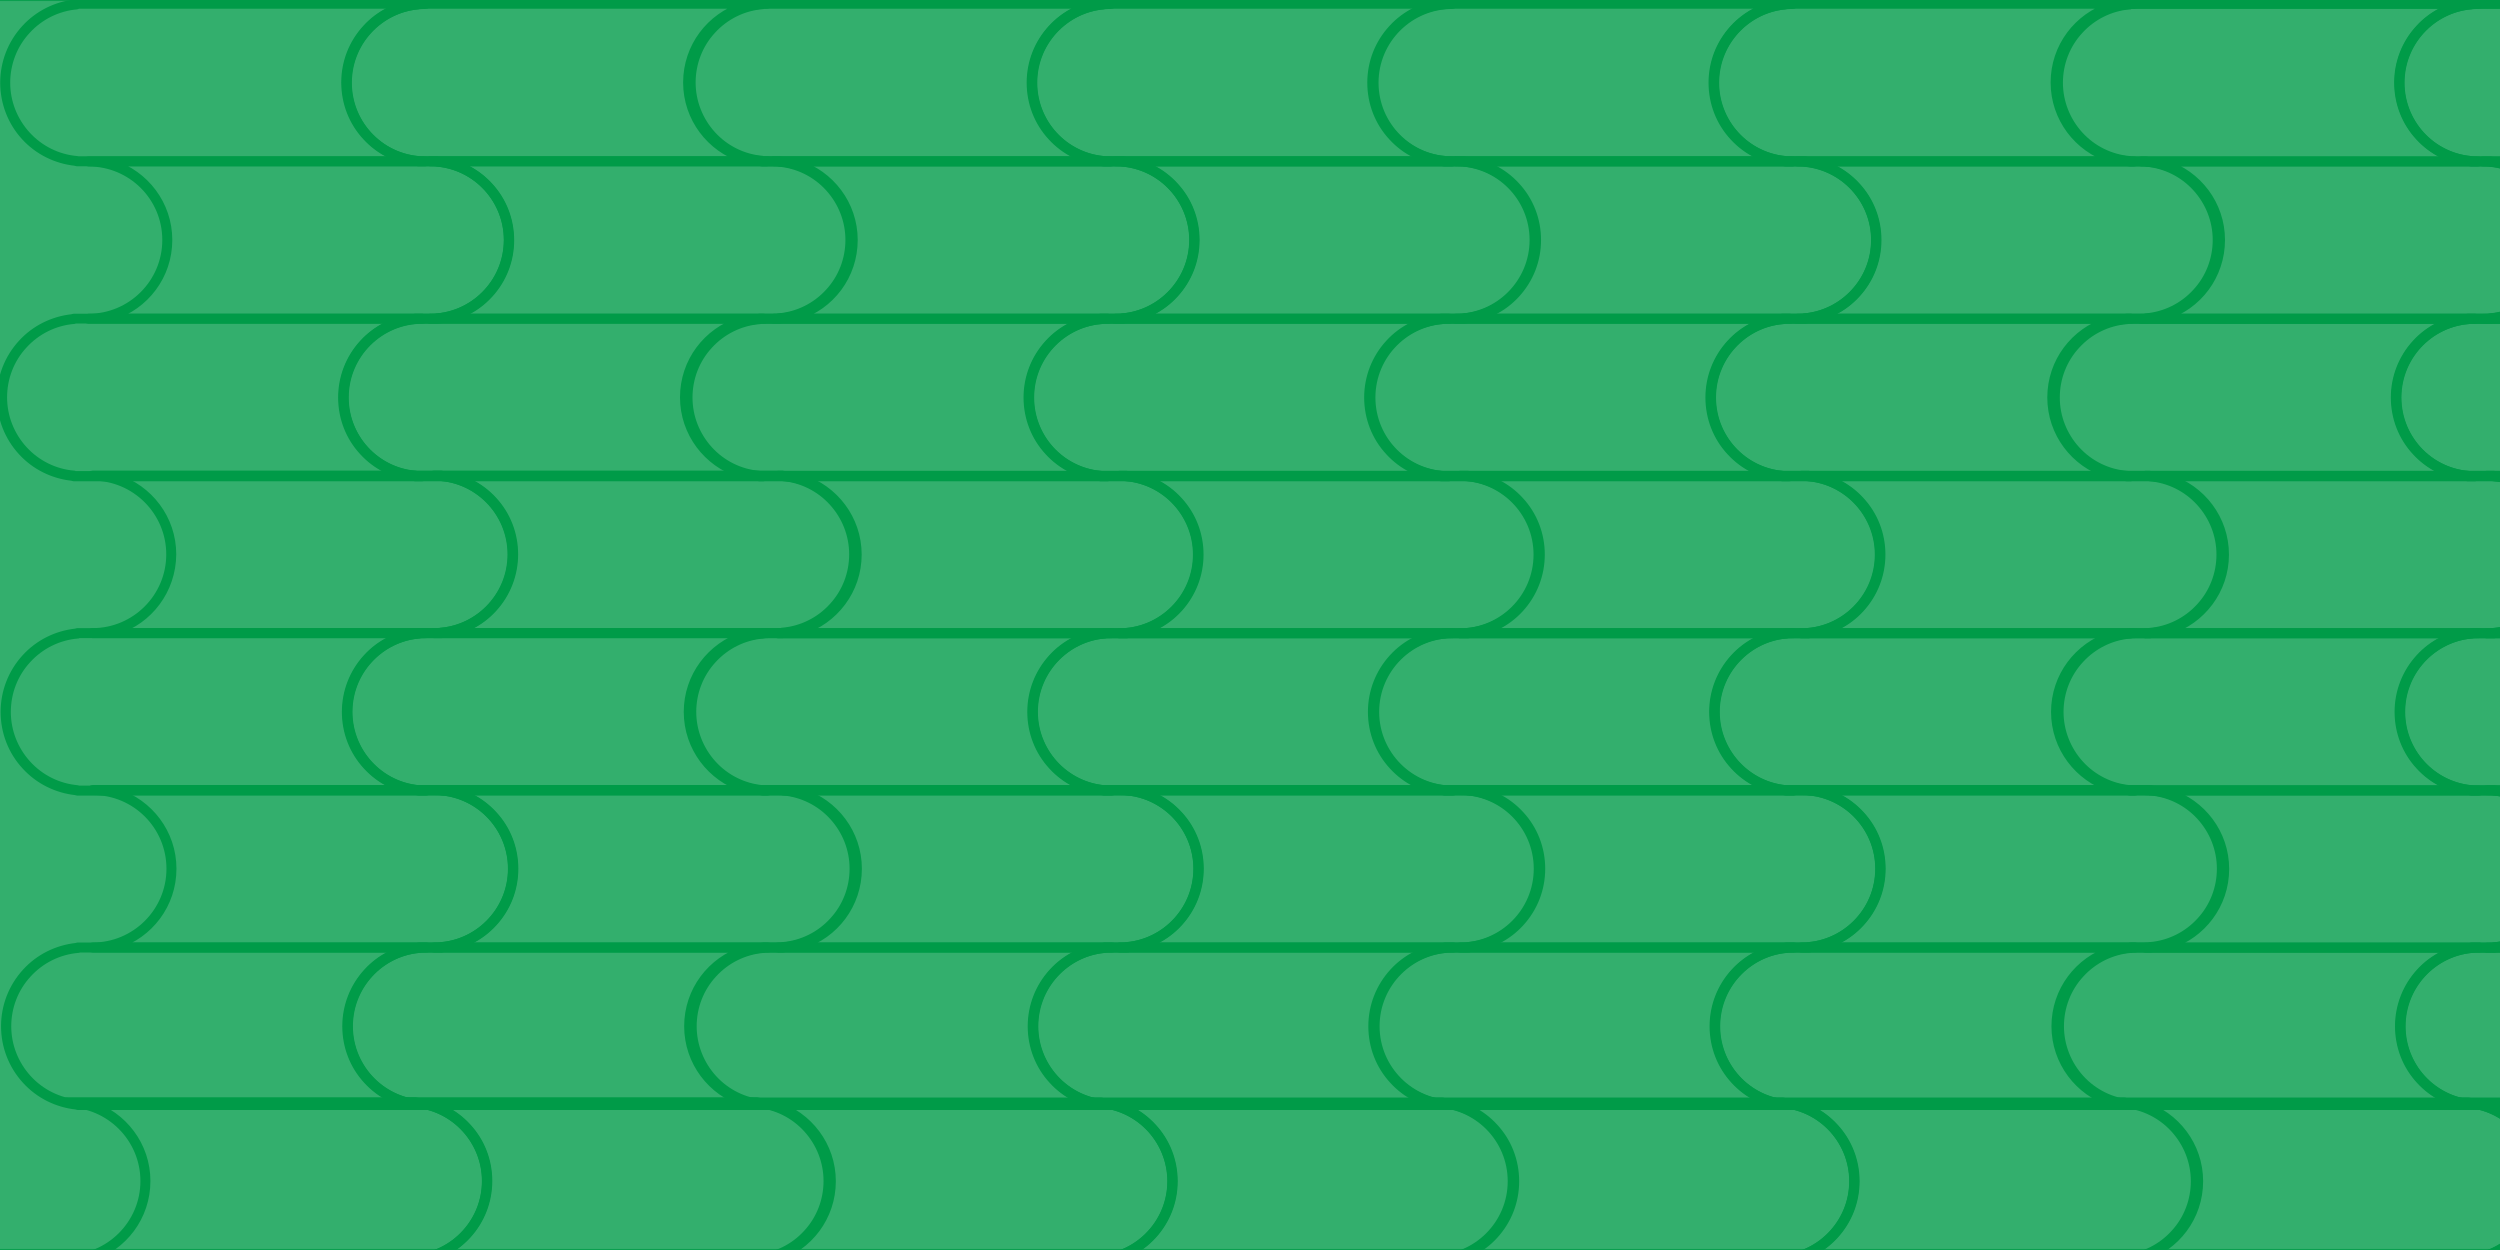 <?xml version="1.0" encoding="utf-8"?>
<!-- Generator: Adobe Illustrator 18.1.1, SVG Export Plug-In . SVG Version: 6.00 Build 0)  -->
<svg version="1.1" id="Layer_2" xmlns="http://www.w3.org/2000/svg" xmlns:xlink="http://www.w3.org/1999/xlink" x="0px" y="0px"
	 viewBox="0 0 1200 600" enable-background="new 0 0 1200 600" xml:space="preserve">
<rect x="-3.6" opacity="0.8" fill="#009B49" stroke="#009B48" stroke-miterlimit="10" width="1207.2" height="600"/>
<g>
	<g>
		<path fill="#009B49" stroke="#009B48" stroke-width="3" stroke-miterlimit="10" d="M204.3,78.3H36.8c-0.2,0-0.4-0.1-0.6-0.2
			c-9.4-1-18.1-5.3-24.5-12.3C5.2,58.7,1.6,49.4,1.6,39.7s3.6-19,10.2-26.2c6.4-7,15.1-11.3,24.5-12.3C36.4,1.1,36.6,1,36.8,1h167.5
			c0.5,0,0.9,0.4,0.9,0.9s-0.4,0.9-0.9,0.9c-20.3,0-36.9,16.5-36.9,36.9s16.5,36.9,36.9,36.9c0.5,0,0.9,0.4,0.9,0.9
			C205.2,77.9,204.8,78.3,204.3,78.3z M37.3,76.5h155.3c-15.6-5-27-19.6-27-36.9s11.3-31.9,27-36.9H37.3C37.2,2.9,37.1,3,36.9,3
			c-9.1,0.8-17.6,5-23.8,11.8c-6.3,6.8-9.7,15.7-9.7,24.9c0,9.3,3.5,18.1,9.7,24.9c6.2,6.8,14.7,11,23.8,11.8
			C37.1,76.4,37.2,76.4,37.3,76.5z"/>
	</g>
	<g>
		<path fill="#009B49" stroke="#009B48" stroke-width="3" stroke-miterlimit="10" d="M368.2,78.3H200.6c-0.2,0-0.4-0.1-0.6-0.2
			c-9.4-1-18.1-5.3-24.5-12.3c-6.6-7.1-10.2-16.4-10.2-26.2s3.6-19,10.2-26.2c6.4-7,15.1-11.3,24.5-12.3c0.2-0.1,0.4-0.2,0.6-0.2
			h167.5c0.5,0,0.9,0.4,0.9,0.9s-0.4,0.9-0.9,0.9c-20.3,0-36.9,16.5-36.9,36.9s16.5,36.9,36.9,36.9c0.5,0,0.9,0.4,0.9,0.9
			C369.1,77.9,368.7,78.3,368.2,78.3z M201.1,76.5h155.3c-15.6-5-27-19.6-27-36.9s11.3-31.9,27-36.9H201.1C201,2.9,200.9,3,200.7,3
			c-9.1,0.8-17.6,5-23.8,11.8c-6.3,6.8-9.7,15.7-9.7,24.9c0,9.3,3.5,18.1,9.7,24.9c6.2,6.8,14.7,11,23.8,11.8
			C200.9,76.4,201,76.4,201.1,76.5z"/>
	</g>
</g>
<g>
	<g>
		<path fill="#009B49" stroke="#009B48" stroke-width="3" stroke-miterlimit="10" d="M533.3,78.4H365.8c-0.2,0-0.4-0.1-0.6-0.2
			c-9.4-1-18.1-5.3-24.5-12.3c-6.6-7.1-10.2-16.4-10.2-26.2s3.6-19,10.2-26.2c6.4-7,15.1-11.3,24.5-12.3c0.2-0.1,0.4-0.2,0.6-0.2
			h167.5c0.5,0,0.9,0.4,0.9,0.9s-0.4,0.9-0.9,0.9c-20.3,0-36.9,16.5-36.9,36.9s16.5,36.9,36.9,36.9c0.5,0,0.9,0.4,0.9,0.9
			C534.2,78,533.8,78.4,533.3,78.4z M366.3,76.5h155.3c-15.6-5-27-19.6-27-36.9s11.3-31.9,27-36.9H366.3c-0.1,0.1-0.3,0.1-0.4,0.2
			c-9.1,0.8-17.6,5-23.8,11.8c-6.3,6.8-9.7,15.7-9.7,24.9s3.5,18.1,9.7,24.9c6.2,6.8,14.7,11,23.8,11.8
			C366.1,76.4,366.2,76.5,366.3,76.5z"/>
	</g>
	<g>
		<path fill="#009B49" stroke="#009B48" stroke-width="3" stroke-miterlimit="10" d="M697.2,78.4H529.6c-0.2,0-0.4-0.1-0.6-0.2
			c-9.4-1-18.1-5.3-24.5-12.3c-6.6-7.1-10.2-16.4-10.2-26.2s3.6-19,10.2-26.2c6.4-7,15.1-11.3,24.5-12.3c0.2-0.1,0.4-0.2,0.6-0.2
			h167.5c0.5,0,0.9,0.4,0.9,0.9s-0.4,0.9-0.9,0.9c-20.3,0-36.9,16.5-36.9,36.9s16.5,36.9,36.9,36.9c0.5,0,0.9,0.4,0.9,0.9
			C698.1,78,697.7,78.4,697.2,78.4z M530.1,76.5h155.3c-15.6-5-27-19.6-27-36.9s11.3-31.9,27-36.9H530.1C530,2.9,529.9,3,529.7,3
			c-9.1,0.8-17.6,5-23.8,11.8c-6.3,6.8-9.7,15.7-9.7,24.9s3.5,18.1,9.7,24.9c6.2,6.8,14.7,11,23.8,11.8
			C529.9,76.4,530,76.5,530.1,76.5z"/>
	</g>
</g>
<g>
	<g>
		<path fill="#009B49" stroke="#009B48" stroke-width="3" stroke-miterlimit="10" d="M860.6,78.4H693.1c-0.2,0-0.4-0.1-0.6-0.2
			c-9.4-1-18.1-5.3-24.5-12.3c-6.6-7.1-10.2-16.4-10.2-26.2s3.6-19,10.2-26.2c6.4-7,15.1-11.3,24.5-12.3c0.2-0.1,0.4-0.2,0.6-0.2
			h167.5c0.5,0,0.9,0.4,0.9,0.9s-0.4,0.9-0.9,0.9c-20.3,0-36.9,16.5-36.9,36.9s16.5,36.9,36.9,36.9c0.5,0,0.9,0.4,0.9,0.9
			C861.5,78,861.1,78.4,860.6,78.4z M693.6,76.5h155.3c-15.6-5-27-19.6-27-36.9s11.3-31.9,27-36.9H693.6c-0.1,0.1-0.3,0.1-0.4,0.2
			c-9.1,0.8-17.6,5-23.8,11.8c-6.3,6.8-9.7,15.7-9.7,24.9c0,9.3,3.5,18.1,9.7,24.9c6.2,6.8,14.7,11,23.8,11.8
			C693.4,76.4,693.5,76.5,693.6,76.5z"/>
	</g>
	<g>
		<path fill="#009B49" stroke="#009B48" stroke-width="3" stroke-miterlimit="10" d="M1024.5,78.4H856.9c-0.2,0-0.4-0.1-0.6-0.2
			c-9.4-1-18.1-5.3-24.5-12.3c-6.6-7.1-10.2-16.4-10.2-26.2s3.6-19,10.2-26.2c6.4-7,15.1-11.3,24.5-12.3c0.2-0.1,0.4-0.2,0.6-0.2
			h167.5c0.5,0,0.9,0.4,0.9,0.9s-0.4,0.9-0.9,0.9c-20.3,0-36.9,16.5-36.9,36.9s16.5,36.9,36.9,36.9c0.5,0,0.9,0.4,0.9,0.9
			C1025.4,78,1025,78.4,1024.5,78.4z M857.5,76.5h155.3c-15.6-5-27-19.6-27-36.9s11.3-31.9,27-36.9H857.4C857.3,2.9,857.2,3,857,3
			c-9.1,0.8-17.6,5-23.8,11.8c-6.3,6.8-9.7,15.7-9.7,24.9c0,9.3,3.5,18.1,9.7,24.9c6.2,6.8,14.7,11,23.8,11.8
			C857.2,76.4,857.3,76.5,857.5,76.5z"/>
	</g>
</g>
<g>
	<g>
		<path fill="#009B49" stroke="#009B48" stroke-width="3" stroke-miterlimit="10" d="M1189.6,78.4h-167.5c-0.2,0-0.4-0.1-0.6-0.2
			c-9.4-1-18.1-5.3-24.5-12.3c-6.6-7.1-10.2-16.4-10.2-26.2s3.6-19,10.2-26.2c6.4-7,15.1-11.3,24.5-12.3c0.2-0.1,0.4-0.2,0.6-0.2
			h167.5c0.5,0,0.9,0.4,0.9,0.9s-0.4,0.9-0.9,0.9c-20.3,0-36.9,16.5-36.9,36.9s16.5,36.9,36.9,36.9c0.5,0,0.9,0.4,0.9,0.9
			C1190.5,78,1190.1,78.4,1189.6,78.4z M1022.6,76.6h155.3c-15.6-5-27-19.6-27-36.9s11.3-31.9,27-36.9h-155.3
			c-0.1,0.1-0.3,0.1-0.4,0.2c-9.1,0.8-17.6,5-23.8,11.8c-6.3,6.8-9.7,15.7-9.7,24.9s3.5,18.1,9.7,24.9c6.2,6.8,14.7,11,23.8,11.8
			C1022.4,76.4,1022.5,76.5,1022.6,76.6z"/>
	</g>
	<g>
		<path fill="#009B49" stroke="#009B48" stroke-width="3" stroke-miterlimit="10" d="M1353.5,78.4h-167.5c-0.2,0-0.4-0.1-0.6-0.2
			c-9.4-1-18.1-5.3-24.5-12.3c-6.6-7.1-10.2-16.4-10.2-26.2s3.6-19,10.2-26.2c6.4-7,15.1-11.3,24.5-12.3c0.2-0.1,0.4-0.2,0.6-0.2
			h167.5c0.5,0,0.9,0.4,0.9,0.9s-0.4,0.9-0.9,0.9c-20.3,0-36.9,16.5-36.9,36.9s16.5,36.9,36.9,36.9c0.5,0,0.9,0.4,0.9,0.9
			C1354.4,78,1354,78.4,1353.5,78.4z M1186.4,76.6h155.3c-15.6-5-27-19.6-27-36.9s11.3-31.9,27-36.9h-155.3
			c-0.1,0.1-0.3,0.1-0.4,0.2c-9.1,0.8-17.6,5-23.8,11.8c-6.3,6.8-9.7,15.7-9.7,24.9s3.5,18.1,9.7,24.9c6.2,6.8,14.7,11,23.8,11.8
			C1186.2,76.4,1186.3,76.5,1186.4,76.6z"/>
	</g>
</g>
<g>
	<g>
		<path fill="#009B49" stroke="#009B48" stroke-width="3" stroke-miterlimit="10" d="M373.9,153.9H206.4c-0.5,0-0.9-0.4-0.9-0.9
			c0-0.5,0.4-0.9,0.9-0.9c20.3,0,36.9-16.5,36.9-36.9s-16.5-36.9-36.9-36.9c-0.5,0-0.9-0.4-0.9-0.9c0-0.5,0.4-0.9,0.9-0.9h167.5
			c0.2,0,0.4,0.1,0.6,0.2c9.4,1,18.1,5.3,24.5,12.3c6.6,7.1,10.2,16.4,10.2,26.2s-3.6,19-10.2,26.2c-6.4,7-15.1,11.3-24.5,12.3
			C374.3,153.8,374.1,153.9,373.9,153.9z M218.1,152.1h155.3c0.1-0.1,0.3-0.1,0.4-0.2c9.1-0.8,17.6-5,23.8-11.8
			c6.3-6.8,9.7-15.7,9.7-24.9c0-9.3-3.5-18.1-9.7-24.9c-6.2-6.8-14.7-11-23.8-11.8c-0.2,0-0.3-0.1-0.4-0.2H218.1
			c15.6,5,27,19.6,27,36.9S233.7,147.1,218.1,152.1z"/>
	</g>
	<g>
		<path fill="#009B49" stroke="#009B48" stroke-width="3" stroke-miterlimit="10" d="M210.1,153.9H42.5c-0.5,0-0.9-0.4-0.9-0.9
			c0-0.5,0.4-0.9,0.9-0.9c20.3,0,36.9-16.5,36.9-36.9S62.9,78.4,42.5,78.4c-0.5,0-0.9-0.4-0.9-0.9c0-0.5,0.4-0.9,0.9-0.9h167.5
			c0.2,0,0.4,0.1,0.6,0.2c9.4,1,18.1,5.3,24.5,12.3c6.6,7.1,10.2,16.4,10.2,26.2s-3.6,19-10.2,26.2c-6.4,7-15.1,11.3-24.5,12.3
			C210.5,153.8,210.3,153.9,210.1,153.9z M54.2,152.1h155.3c0.1-0.1,0.3-0.1,0.4-0.2c9.1-0.8,17.6-5,23.8-11.8
			c6.3-6.8,9.7-15.7,9.7-24.9c0-9.3-3.5-18.1-9.7-24.9c-6.2-6.8-14.7-11-23.8-11.8c-0.2,0-0.3-0.1-0.4-0.2H54.2
			c15.6,5,27,19.6,27,36.9S69.9,147.1,54.2,152.1z"/>
	</g>
	<g>
		<g>
			<path fill="#009B49" stroke="#009B48" stroke-width="3" stroke-miterlimit="10" d="M702.9,153.9H535.4c-0.5,0-0.9-0.4-0.9-0.9
				s0.4-0.9,0.9-0.9c20.3,0,36.9-16.5,36.9-36.9s-16.5-36.9-36.9-36.9c-0.5,0-0.9-0.4-0.9-0.9c0-0.5,0.4-0.9,0.9-0.9h167.5
				c0.2,0,0.4,0.1,0.6,0.2c9.4,1,18.1,5.3,24.5,12.3c6.6,7.1,10.2,16.4,10.2,26.2s-3.6,19-10.2,26.2c-6.4,7-15.1,11.3-24.5,12.3
				C703.3,153.8,703.1,153.9,702.9,153.9z M547.1,152.1h155.3c0.1-0.1,0.3-0.1,0.4-0.2c9.1-0.8,17.6-5,23.8-11.8
				c6.3-6.8,9.7-15.7,9.7-24.9s-3.5-18.1-9.7-24.9c-6.2-6.8-14.7-11-23.8-11.8c-0.2,0-0.3-0.1-0.4-0.2H547.1c15.6,5,27,19.6,27,36.9
				S562.7,147.2,547.1,152.1z"/>
		</g>
		<g>
			<path fill="#009B49" stroke="#009B48" stroke-width="3" stroke-miterlimit="10" d="M539.1,153.9H371.5c-0.5,0-0.9-0.4-0.9-0.9
				s0.4-0.9,0.9-0.9c20.3,0,36.9-16.5,36.9-36.9s-16.5-36.9-36.9-36.9c-0.5,0-0.9-0.4-0.9-0.9c0-0.5,0.4-0.9,0.9-0.9h167.5
				c0.2,0,0.4,0.1,0.6,0.2c9.4,1,18.1,5.3,24.5,12.3c6.6,7.1,10.2,16.4,10.2,26.2s-3.6,19-10.2,26.2c-6.4,7-15.1,11.3-24.5,12.3
				C539.5,153.8,539.3,153.9,539.1,153.9z M383.2,152.1h155.3c0.1-0.1,0.3-0.1,0.4-0.2c9.1-0.8,17.6-5,23.8-11.8
				c6.3-6.8,9.7-15.7,9.7-24.9s-3.5-18.1-9.7-24.9c-6.2-6.8-14.7-11-23.8-11.8c-0.2,0-0.3-0.1-0.4-0.2H383.2c15.6,5,27,19.6,27,36.9
				S398.9,147.2,383.2,152.1z"/>
		</g>
	</g>
	<g>
		<path fill="#009B49" stroke="#009B48" stroke-width="3" stroke-miterlimit="10" d="M1030.2,153.9H862.7c-0.5,0-0.9-0.4-0.9-0.9
			c0-0.5,0.4-0.9,0.9-0.9c20.3,0,36.9-16.5,36.9-36.9S883,78.4,862.7,78.4c-0.5,0-0.9-0.4-0.9-0.9c0-0.5,0.4-0.9,0.9-0.9h167.5
			c0.2,0,0.4,0.1,0.6,0.2c9.4,1,18.1,5.3,24.5,12.3c6.6,7.1,10.2,16.4,10.2,26.2s-3.6,19-10.2,26.2c-6.4,7-15.1,11.3-24.5,12.3
			C1030.6,153.8,1030.4,153.9,1030.2,153.9z M874.4,152.1h155.3c0.1-0.1,0.3-0.1,0.4-0.2c9.1-0.8,17.6-5,23.8-11.8
			c6.3-6.8,9.7-15.7,9.7-24.9c0-9.3-3.5-18.1-9.7-24.9c-6.2-6.8-14.7-11-23.8-11.8c-0.2,0-0.3-0.1-0.4-0.2H874.4
			c15.6,5,27,19.6,27,36.9S890,147.2,874.4,152.1z"/>
	</g>
	<g>
		<path fill="#009B49" stroke="#009B48" stroke-width="3" stroke-miterlimit="10" d="M866.4,153.9H698.8c-0.5,0-0.9-0.4-0.9-0.9
			c0-0.5,0.4-0.9,0.9-0.9c20.3,0,36.9-16.5,36.9-36.9s-16.5-36.9-36.9-36.9c-0.5,0-0.9-0.4-0.9-0.9c0-0.5,0.4-0.9,0.9-0.9h167.5
			c0.2,0,0.4,0.1,0.6,0.2c9.4,1,18.1,5.3,24.5,12.3c6.6,7.1,10.2,16.4,10.2,26.2s-3.6,19-10.2,26.2c-6.4,7-15.1,11.3-24.5,12.3
			C866.8,153.8,866.6,153.9,866.4,153.9z M710.5,152.1h155.3c0.1-0.1,0.3-0.1,0.4-0.2c9.1-0.8,17.6-5,23.8-11.8
			c6.3-6.8,9.7-15.7,9.7-24.9c0-9.3-3.5-18.1-9.7-24.9c-6.2-6.8-14.7-11-23.8-11.8c-0.2,0-0.3-0.1-0.4-0.2H710.5
			c15.6,5,27,19.6,27,36.9S726.2,147.2,710.5,152.1z"/>
	</g>
	<g>
		<g>
			<path fill="#009B49" stroke="#009B48" stroke-width="3" stroke-miterlimit="10" d="M1359.2,154h-167.5c-0.5,0-0.9-0.4-0.9-0.9
				s0.4-0.9,0.9-0.9c20.3,0,36.9-16.5,36.9-36.9s-16.5-36.9-36.9-36.9c-0.5,0-0.9-0.4-0.9-0.9c0-0.5,0.4-0.9,0.9-0.9h167.5
				c0.2,0,0.4,0.1,0.6,0.2c9.4,1,18.1,5.3,24.5,12.3c6.6,7.1,10.2,16.4,10.2,26.2s-3.6,19-10.2,26.2c-6.4,7-15.1,11.3-24.5,12.3
				C1359.6,153.9,1359.4,154,1359.2,154z M1203.4,152.1h155.3c0.1-0.1,0.3-0.1,0.4-0.2c9.1-0.8,17.6-5,23.8-11.8
				c6.3-6.8,9.7-15.7,9.7-24.9s-3.5-18.1-9.7-24.9c-6.2-6.8-14.7-11-23.8-11.8c-0.2,0-0.3-0.1-0.4-0.2h-155.3
				c15.6,5,27,19.6,27,36.9S1219,147.2,1203.4,152.1z"/>
		</g>
		<g>
			<path fill="#009B49" stroke="#009B48" stroke-width="3" stroke-miterlimit="10" d="M1195.4,154h-167.5c-0.5,0-0.9-0.4-0.9-0.9
				s0.4-0.9,0.9-0.9c20.3,0,36.9-16.5,36.9-36.9s-16.5-36.9-36.9-36.9c-0.5,0-0.9-0.4-0.9-0.9c0-0.5,0.4-0.9,0.9-0.9h167.5
				c0.2,0,0.4,0.1,0.6,0.2c9.4,1,18.1,5.3,24.5,12.3c6.6,7.1,10.2,16.4,10.2,26.2s-3.6,19-10.2,26.2c-6.4,7-15.1,11.3-24.5,12.3
				C1195.8,153.9,1195.6,154,1195.4,154z M1039.5,152.1h155.3c0.1-0.1,0.3-0.1,0.4-0.2c9.1-0.8,17.6-5,23.8-11.8
				c6.3-6.8,9.7-15.7,9.7-24.9s-3.5-18.1-9.7-24.9c-6.2-6.8-14.7-11-23.8-11.8c-0.2,0-0.3-0.1-0.4-0.2h-155.3
				c15.6,5,27,19.6,27,36.9S1055.2,147.2,1039.5,152.1z"/>
		</g>
	</g>
	<g>
		<g>
			<g>
				<g>
					<path fill="#009B49" stroke="#009B48" stroke-width="3" stroke-miterlimit="10" d="M202.8,229.5H35.3c-0.2,0-0.4-0.1-0.6-0.2
						c-9.4-1-18.1-5.3-24.5-12.3C3.6,209.8,0,200.5,0,190.8c0-9.7,3.6-19,10.2-26.2c6.4-7,15.1-11.3,24.5-12.3
						c0.2-0.1,0.4-0.2,0.6-0.2h167.5c0.5,0,0.9,0.4,0.9,0.9s-0.4,0.9-0.9,0.9c-20.3,0-36.9,16.5-36.9,36.9s16.5,36.9,36.9,36.9
						c0.5,0,0.9,0.4,0.9,0.9S203.3,229.5,202.8,229.5z M35.8,227.6h155.3c-15.6-5-27-19.6-27-36.9s11.3-31.9,27-36.9H35.8
						c-0.1,0.1-0.3,0.1-0.4,0.2c-9.1,0.8-17.6,5-23.8,11.8c-6.3,6.8-9.7,15.7-9.7,24.9c0,9.3,3.5,18.1,9.7,24.9
						c6.2,6.8,14.7,11,23.8,11.8C35.5,227.5,35.6,227.6,35.8,227.6z"/>
				</g>
				<g>
					<path fill="#009B49" stroke="#009B48" stroke-width="3" stroke-miterlimit="10" d="M366.6,229.5H199.1c-0.2,0-0.4-0.1-0.6-0.2
						c-9.4-1-18.1-5.3-24.5-12.3c-6.6-7.1-10.2-16.4-10.2-26.2c0-9.7,3.6-19,10.2-26.2c6.4-7,15.1-11.3,24.5-12.3
						c0.2-0.1,0.4-0.2,0.6-0.2h167.5c0.5,0,0.9,0.4,0.9,0.9s-0.4,0.9-0.9,0.9c-20.3,0-36.9,16.5-36.9,36.9s16.5,36.9,36.9,36.9
						c0.5,0,0.9,0.4,0.9,0.9S367.1,229.5,366.6,229.5z M199.6,227.6h155.3c-15.6-5-27-19.6-27-36.9s11.3-31.9,27-36.9H199.6
						c-0.1,0.1-0.3,0.1-0.4,0.2c-9.1,0.8-17.6,5-23.8,11.8c-6.3,6.8-9.7,15.7-9.7,24.9c0,9.3,3.5,18.1,9.7,24.9
						c6.2,6.8,14.7,11,23.8,11.8C199.3,227.5,199.5,227.6,199.6,227.6z"/>
				</g>
			</g>
			<g>
				<g>
					<path fill="#009B49" stroke="#009B48" stroke-width="3" stroke-miterlimit="10" d="M531.8,229.5H364.3c-0.2,0-0.4-0.1-0.6-0.2
						c-9.4-1-18.1-5.3-24.5-12.3c-6.6-7.1-10.2-16.4-10.2-26.2c0-9.7,3.6-19,10.2-26.2c6.4-7,15.1-11.3,24.5-12.3
						c0.2-0.1,0.4-0.2,0.6-0.2h167.5c0.5,0,0.9,0.4,0.9,0.9s-0.4,0.9-0.9,0.9c-20.3,0-36.9,16.5-36.9,36.9s16.5,36.9,36.9,36.9
						c0.5,0,0.9,0.4,0.9,0.9S532.3,229.5,531.8,229.5z M364.8,227.7h155.3c-15.6-5-27-19.6-27-36.9s11.3-31.9,27-36.9H364.8
						c-0.1,0.1-0.3,0.1-0.4,0.2c-9.1,0.8-17.6,5-23.8,11.8c-6.3,6.8-9.7,15.7-9.7,24.9c0,9.3,3.5,18.1,9.7,24.9
						c6.2,6.8,14.7,11,23.8,11.8C364.5,227.5,364.6,227.6,364.8,227.7z"/>
				</g>
				<g>
					<path fill="#009B49" stroke="#009B48" stroke-width="3" stroke-miterlimit="10" d="M695.6,229.5H528.1c-0.2,0-0.4-0.1-0.6-0.2
						c-9.4-1-18.1-5.3-24.5-12.3c-6.6-7.1-10.2-16.4-10.2-26.2c0-9.7,3.6-19,10.2-26.2c6.4-7,15.1-11.3,24.5-12.3
						c0.2-0.1,0.4-0.2,0.6-0.2h167.5c0.5,0,0.9,0.4,0.9,0.9s-0.4,0.9-0.9,0.9c-20.3,0-36.9,16.5-36.9,36.9s16.5,36.9,36.9,36.9
						c0.5,0,0.9,0.4,0.9,0.9S696.1,229.5,695.6,229.5z M528.6,227.7h155.3c-15.6-5-27-19.6-27-36.9s11.3-31.9,27-36.9H528.6
						c-0.1,0.1-0.3,0.1-0.4,0.2c-9.1,0.8-17.6,5-23.8,11.8c-6.3,6.8-9.7,15.7-9.7,24.9c0,9.3,3.5,18.1,9.7,24.9
						c6.2,6.8,14.7,11,23.8,11.8C528.3,227.5,528.5,227.6,528.6,227.7z"/>
				</g>
			</g>
		</g>
		<g>
			<g>
				<g>
					<path fill="#009B49" stroke="#009B48" stroke-width="3" stroke-miterlimit="10" d="M859.1,229.5H691.6c-0.2,0-0.4-0.1-0.6-0.2
						c-9.4-1-18.1-5.3-24.5-12.3c-6.6-7.1-10.2-16.4-10.2-26.2c0-9.7,3.6-19,10.2-26.2c6.4-7,15.1-11.3,24.5-12.3
						c0.2-0.1,0.4-0.2,0.6-0.2h167.5c0.5,0,0.9,0.4,0.9,0.9s-0.4,0.9-0.9,0.9c-20.3,0-36.9,16.5-36.9,36.9s16.5,36.9,36.9,36.9
						c0.5,0,0.9,0.4,0.9,0.9S859.6,229.5,859.1,229.5z M692.1,227.7h155.3c-15.6-5-27-19.6-27-36.9s11.3-31.9,27-36.9H692.1
						c-0.1,0.1-0.3,0.1-0.4,0.2c-9.1,0.8-17.6,5-23.8,11.8c-6.3,6.8-9.7,15.7-9.7,24.9c0,9.3,3.5,18.1,9.7,24.9
						c6.2,6.8,14.7,11,23.8,11.8C691.8,227.5,691.9,227.6,692.1,227.7z"/>
				</g>
				<g>
					<path fill="#009B49" stroke="#009B48" stroke-width="3" stroke-miterlimit="10" d="M1022.9,229.5H855.4c-0.2,0-0.4-0.1-0.6-0.2
						c-9.4-1-18.1-5.3-24.5-12.3c-6.6-7.1-10.2-16.4-10.2-26.2c0-9.7,3.6-19,10.2-26.2c6.4-7,15.1-11.3,24.5-12.3
						c0.2-0.1,0.4-0.2,0.6-0.2h167.5c0.5,0,0.9,0.4,0.9,0.9s-0.4,0.9-0.9,0.9c-20.3,0-36.9,16.5-36.9,36.9s16.5,36.9,36.9,36.9
						c0.5,0,0.9,0.4,0.9,0.9S1023.4,229.5,1022.9,229.5z M855.9,227.7h155.3c-15.6-5-27-19.6-27-36.9s11.3-31.9,27-36.9H855.9
						c-0.1,0.1-0.3,0.1-0.4,0.2c-9.1,0.8-17.6,5-23.8,11.8c-6.3,6.8-9.7,15.7-9.7,24.9c0,9.3,3.5,18.1,9.7,24.9
						c6.2,6.8,14.7,11,23.8,11.8C855.6,227.5,855.8,227.6,855.9,227.7z"/>
				</g>
			</g>
			<g>
				<g>
					<path fill="#009B49" stroke="#009B48" stroke-width="3" stroke-miterlimit="10" d="M1188.1,229.5h-167.5
						c-0.2,0-0.4-0.1-0.6-0.2c-9.4-1-18.1-5.3-24.5-12.3c-6.6-7.1-10.2-16.4-10.2-26.2c0-9.7,3.6-19,10.2-26.2
						c6.4-7,15.1-11.3,24.5-12.3c0.2-0.1,0.4-0.2,0.6-0.2h167.5c0.5,0,0.9,0.4,0.9,0.9s-0.4,0.9-0.9,0.9
						c-20.3,0-36.9,16.5-36.9,36.9s16.5,36.9,36.9,36.9c0.5,0,0.9,0.4,0.9,0.9S1188.6,229.5,1188.1,229.5z M1021.1,227.7h155.3
						c-15.6-5-27-19.6-27-36.9s11.3-31.9,27-36.9h-155.3c-0.1,0.1-0.3,0.1-0.4,0.2c-9.1,0.8-17.6,5-23.8,11.8
						c-6.3,6.8-9.7,15.7-9.7,24.9c0,9.3,3.5,18.1,9.7,24.9c6.2,6.8,14.7,11,23.8,11.8C1020.8,227.6,1020.9,227.6,1021.1,227.7z"/>
				</g>
				<g>
					<path fill="#009B49" stroke="#009B48" stroke-width="3" stroke-miterlimit="10" d="M1351.9,229.5h-167.5
						c-0.2,0-0.4-0.1-0.6-0.2c-9.4-1-18.1-5.3-24.5-12.3c-6.6-7.1-10.2-16.4-10.2-26.2c0-9.7,3.6-19,10.2-26.2
						c6.4-7,15.1-11.3,24.5-12.3c0.2-0.1,0.4-0.2,0.6-0.2h167.5c0.5,0,0.9,0.4,0.9,0.9s-0.4,0.9-0.9,0.9
						c-20.3,0-36.9,16.5-36.9,36.9s16.5,36.9,36.9,36.9c0.5,0,0.9,0.4,0.9,0.9S1352.4,229.5,1351.9,229.5z M1184.9,227.7h155.3
						c-15.6-5-27-19.6-27-36.9s11.3-31.9,27-36.9h-155.3c-0.1,0.1-0.3,0.1-0.4,0.2c-9.1,0.8-17.6,5-23.8,11.8
						c-6.3,6.8-9.7,15.7-9.7,24.9c0,9.3,3.5,18.1,9.7,24.9c6.2,6.8,14.7,11,23.8,11.8C1184.6,227.6,1184.8,227.6,1184.9,227.7z"/>
				</g>
			</g>
		</g>
	</g>
</g>
<g>
	<g>
		<path fill="#009B49" stroke="#009B48" stroke-width="3" stroke-miterlimit="10" d="M375.7,304.8H208.2c-0.5,0-0.9-0.4-0.9-0.9
			c0-0.5,0.4-0.9,0.9-0.9c20.3,0,36.9-16.5,36.9-36.9c0-20.3-16.5-36.9-36.9-36.9c-0.5,0-0.9-0.4-0.9-0.9c0-0.5,0.4-0.9,0.9-0.9
			h167.5c0.2,0,0.4,0.1,0.6,0.2c9.4,1,18.1,5.3,24.5,12.3c6.6,7.1,10.2,16.4,10.2,26.2c0,9.7-3.6,19-10.2,26.2
			c-6.4,7-15.1,11.3-24.5,12.3C376.1,304.8,375.9,304.8,375.7,304.8z M219.9,303h155.3c0.1-0.1,0.3-0.1,0.4-0.2
			c9.1-0.8,17.6-5,23.8-11.8c6.3-6.8,9.7-15.7,9.7-24.9c0-9.3-3.5-18.1-9.7-24.9c-6.2-6.8-14.7-11-23.8-11.8c-0.2,0-0.3-0.1-0.4-0.2
			H219.9c15.6,5,27,19.6,27,36.9C246.9,283.4,235.5,298.1,219.9,303z"/>
	</g>
	<g>
		<path fill="#009B49" stroke="#009B48" stroke-width="3" stroke-miterlimit="10" d="M211.9,304.8H44.4c-0.5,0-0.9-0.4-0.9-0.9
			c0-0.5,0.4-0.9,0.9-0.9c20.3,0,36.9-16.5,36.9-36.9c0-20.3-16.5-36.9-36.9-36.9c-0.5,0-0.9-0.4-0.9-0.9c0-0.5,0.4-0.9,0.9-0.9
			h167.5c0.2,0,0.4,0.1,0.6,0.2c9.4,1,18.1,5.3,24.5,12.3c6.6,7.1,10.2,16.4,10.2,26.2c0,9.7-3.6,19-10.2,26.2
			c-6.4,7-15.1,11.3-24.5,12.3C212.3,304.8,212.1,304.8,211.9,304.8z M56.1,303h155.3c0.1-0.1,0.3-0.1,0.4-0.2
			c9.1-0.8,17.6-5,23.8-11.8c6.3-6.8,9.7-15.7,9.7-24.9c0-9.3-3.5-18.1-9.7-24.9c-6.2-6.8-14.7-11-23.8-11.8c-0.2,0-0.3-0.1-0.4-0.2
			H56.1c15.6,5,27,19.6,27,36.9C83,283.4,71.7,298.1,56.1,303z"/>
	</g>
	<g>
		<g>
			<path fill="#009B49" stroke="#009B48" stroke-width="3" stroke-miterlimit="10" d="M704.7,304.9H537.2c-0.5,0-0.9-0.4-0.9-0.9
				s0.4-0.9,0.9-0.9c20.3,0,36.9-16.5,36.9-36.9c0-20.3-16.5-36.9-36.9-36.9c-0.5,0-0.9-0.4-0.9-0.9c0-0.5,0.4-0.9,0.9-0.9h167.5
				c0.2,0,0.4,0.1,0.6,0.2c9.4,1,18.1,5.3,24.5,12.3c6.6,7.1,10.2,16.4,10.2,26.2c0,9.7-3.6,19-10.2,26.2
				c-6.4,7-15.1,11.3-24.5,12.3C705.1,304.8,704.9,304.9,704.7,304.9z M548.9,303.1h155.3c0.1-0.1,0.3-0.1,0.4-0.2
				c9.1-0.8,17.6-5,23.8-11.8c6.3-6.8,9.7-15.7,9.7-24.9c0-9.3-3.5-18.1-9.7-24.9c-6.2-6.8-14.7-11-23.8-11.8
				c-0.2,0-0.3-0.1-0.4-0.2H548.9c15.6,5,27,19.6,27,36.9S564.5,298.1,548.9,303.1z"/>
		</g>
		<g>
			<path fill="#009B49" stroke="#009B48" stroke-width="3" stroke-miterlimit="10" d="M540.9,304.9H373.4c-0.5,0-0.9-0.4-0.9-0.9
				s0.4-0.9,0.9-0.9c20.3,0,36.9-16.5,36.9-36.9c0-20.3-16.5-36.9-36.9-36.9c-0.5,0-0.9-0.4-0.9-0.9c0-0.5,0.4-0.9,0.9-0.9h167.5
				c0.2,0,0.4,0.1,0.6,0.2c9.4,1,18.1,5.3,24.5,12.3c6.6,7.1,10.2,16.4,10.2,26.2c0,9.7-3.6,19-10.2,26.2
				c-6.4,7-15.1,11.3-24.5,12.3C541.3,304.8,541.1,304.9,540.9,304.9z M385.1,303.1h155.3c0.1-0.1,0.3-0.1,0.4-0.2
				c9.1-0.8,17.6-5,23.8-11.8c6.3-6.8,9.7-15.7,9.7-24.9c0-9.3-3.5-18.1-9.7-24.9c-6.2-6.8-14.7-11-23.8-11.8
				c-0.2,0-0.3-0.1-0.4-0.2H385.1c15.6,5,27,19.6,27,36.9S400.7,298.1,385.1,303.1z"/>
		</g>
	</g>
	<g>
		<path fill="#009B49" stroke="#009B48" stroke-width="3" stroke-miterlimit="10" d="M1032,304.9H864.5c-0.5,0-0.9-0.4-0.9-0.9
			c0-0.5,0.4-0.9,0.9-0.9c20.3,0,36.9-16.5,36.9-36.9c0-20.3-16.5-36.9-36.9-36.9c-0.5,0-0.9-0.4-0.9-0.9c0-0.5,0.4-0.9,0.9-0.9
			H1032c0.2,0,0.4,0.1,0.6,0.2c9.4,1,18.1,5.3,24.5,12.3c6.6,7.1,10.2,16.4,10.2,26.2c0,9.7-3.6,19-10.2,26.2
			c-6.4,7-15.1,11.3-24.5,12.3C1032.4,304.8,1032.2,304.9,1032,304.9z M876.2,303.1h155.3c0.1-0.1,0.3-0.1,0.4-0.2
			c9.1-0.8,17.6-5,23.8-11.8c6.3-6.8,9.7-15.7,9.7-24.9c0-9.3-3.5-18.1-9.7-24.9c-6.2-6.8-14.7-11-23.8-11.8c-0.2,0-0.3-0.1-0.4-0.2
			H876.2c15.6,5,27,19.6,27,36.9S891.8,298.1,876.2,303.1z"/>
	</g>
	<g>
		<path fill="#009B49" stroke="#009B48" stroke-width="3" stroke-miterlimit="10" d="M868.2,304.9H700.7c-0.5,0-0.9-0.4-0.9-0.9
			c0-0.5,0.4-0.9,0.9-0.9c20.3,0,36.9-16.5,36.9-36.9c0-20.3-16.5-36.9-36.9-36.9c-0.5,0-0.9-0.4-0.9-0.9c0-0.5,0.4-0.9,0.9-0.9
			h167.5c0.2,0,0.4,0.1,0.6,0.2c9.4,1,18.1,5.3,24.5,12.3c6.6,7.1,10.2,16.4,10.2,26.2c0,9.7-3.6,19-10.2,26.2
			c-6.4,7-15.1,11.3-24.5,12.3C868.6,304.8,868.4,304.9,868.2,304.9z M712.4,303.1h155.3c0.1-0.1,0.3-0.1,0.4-0.2
			c9.1-0.8,17.6-5,23.8-11.8c6.3-6.8,9.7-15.7,9.7-24.9c0-9.3-3.5-18.1-9.7-24.9c-6.2-6.8-14.7-11-23.8-11.8c-0.2,0-0.3-0.1-0.4-0.2
			H712.4c15.6,5,27,19.6,27,36.9S728,298.1,712.4,303.1z"/>
	</g>
	<g>
		<g>
			<path fill="#009B49" stroke="#009B48" stroke-width="3" stroke-miterlimit="10" d="M1361,304.9h-167.5c-0.5,0-0.9-0.4-0.9-0.9
				s0.4-0.9,0.9-0.9c20.3,0,36.9-16.5,36.9-36.9c0-20.3-16.5-36.9-36.9-36.9c-0.5,0-0.9-0.4-0.9-0.9c0-0.5,0.4-0.9,0.9-0.9H1361
				c0.2,0,0.4,0.1,0.6,0.2c9.4,1,18.1,5.3,24.5,12.3c6.6,7.1,10.2,16.4,10.2,26.2c0,9.7-3.6,19-10.2,26.2
				c-6.4,7-15.1,11.3-24.5,12.3C1361.4,304.8,1361.2,304.9,1361,304.9z M1205.2,303.1h155.3c0.1-0.1,0.3-0.1,0.4-0.2
				c9.1-0.8,17.6-5,23.8-11.8c6.3-6.8,9.7-15.7,9.7-24.9c0-9.3-3.5-18.1-9.7-24.9c-6.2-6.8-14.7-11-23.8-11.8
				c-0.2,0-0.3-0.1-0.4-0.2h-155.3c15.6,5,27,19.6,27,36.9S1220.8,298.1,1205.2,303.1z"/>
		</g>
		<g>
			<path fill="#009B49" stroke="#009B48" stroke-width="3" stroke-miterlimit="10" d="M1197.2,304.9h-167.5c-0.5,0-0.9-0.4-0.9-0.9
				s0.4-0.9,0.9-0.9c20.3,0,36.9-16.5,36.9-36.9c0-20.3-16.5-36.9-36.9-36.9c-0.5,0-0.9-0.4-0.9-0.9c0-0.5,0.4-0.9,0.9-0.9h167.5
				c0.2,0,0.4,0.1,0.6,0.2c9.4,1,18.1,5.3,24.5,12.3c6.6,7.1,10.2,16.4,10.2,26.2c0,9.7-3.6,19-10.2,26.2
				c-6.4,7-15.1,11.3-24.5,12.3C1197.6,304.8,1197.4,304.9,1197.2,304.9z M1041.4,303.1h155.3c0.1-0.1,0.3-0.1,0.4-0.2
				c9.1-0.8,17.6-5,23.8-11.8c6.3-6.8,9.7-15.7,9.7-24.9c0-9.3-3.5-18.1-9.7-24.9c-6.2-6.8-14.7-11-23.8-11.8
				c-0.2,0-0.3-0.1-0.4-0.2h-155.3c15.6,5,27,19.6,27,36.9S1057,298.1,1041.4,303.1z"/>
		</g>
	</g>
	<g>
		<g>
			<g>
				<g>
					<path fill="#009B49" stroke="#009B48" stroke-width="3" stroke-miterlimit="10" d="M204.6,380.4H37.1c-0.2,0-0.4-0.1-0.6-0.2
						c-9.4-1-18.1-5.3-24.5-12.3c-6.6-7.1-10.2-16.4-10.2-26.2c0-9.7,3.6-19,10.2-26.2c6.4-7,15.1-11.3,24.5-12.3
						c0.2-0.1,0.4-0.2,0.6-0.2h167.5c0.5,0,0.9,0.4,0.9,0.9s-0.4,0.9-0.9,0.9c-20.3,0-36.9,16.5-36.9,36.9
						c0,20.3,16.5,36.9,36.9,36.9c0.5,0,0.9,0.4,0.9,0.9S205.1,380.4,204.6,380.4z M37.6,378.6h155.3c-15.6-5-27-19.6-27-36.9
						c0-17.2,11.3-31.9,27-36.9H37.6c-0.1,0.1-0.3,0.1-0.4,0.2c-9.1,0.8-17.6,5-23.8,11.8c-6.3,6.8-9.7,15.7-9.7,24.9
						c0,9.3,3.5,18.1,9.7,24.9c6.2,6.8,14.7,11,23.8,11.8C37.3,378.4,37.5,378.5,37.6,378.6z"/>
				</g>
				<g>
					<path fill="#009B49" stroke="#009B48" stroke-width="3" stroke-miterlimit="10" d="M368.4,380.4H200.9c-0.2,0-0.4-0.1-0.6-0.2
						c-9.4-1-18.1-5.3-24.5-12.3c-6.6-7.1-10.2-16.4-10.2-26.2c0-9.7,3.6-19,10.2-26.2c6.4-7,15.1-11.3,24.5-12.3
						c0.2-0.1,0.4-0.2,0.6-0.2h167.5c0.5,0,0.9,0.4,0.9,0.9s-0.4,0.9-0.9,0.9c-20.3,0-36.9,16.5-36.9,36.9
						c0,20.3,16.5,36.9,36.9,36.9c0.5,0,0.9,0.4,0.9,0.9S368.9,380.4,368.4,380.4z M201.4,378.6h155.3c-15.6-5-27-19.6-27-36.9
						c0-17.2,11.3-31.9,27-36.9H201.4c-0.1,0.1-0.3,0.1-0.4,0.2c-9.1,0.8-17.6,5-23.8,11.8c-6.3,6.8-9.7,15.7-9.7,24.9
						c0,9.3,3.5,18.1,9.7,24.9c6.2,6.8,14.7,11,23.8,11.8C201.2,378.4,201.3,378.5,201.4,378.6z"/>
				</g>
			</g>
			<g>
				<g>
					<path fill="#009B49" stroke="#009B48" stroke-width="3" stroke-miterlimit="10" d="M533.6,380.4H366.1c-0.2,0-0.4-0.1-0.6-0.2
						c-9.4-1-18.1-5.3-24.5-12.3c-6.6-7.1-10.2-16.4-10.2-26.2c0-9.7,3.6-19,10.2-26.2c6.4-7,15.1-11.3,24.5-12.3
						c0.2-0.1,0.4-0.2,0.6-0.2h167.5c0.5,0,0.9,0.4,0.9,0.9s-0.4,0.9-0.9,0.9c-20.3,0-36.9,16.5-36.9,36.9
						c0,20.3,16.5,36.9,36.9,36.9c0.5,0,0.9,0.4,0.9,0.9S534.1,380.4,533.6,380.4z M366.6,378.6h155.3c-15.6-5-27-19.6-27-36.9
						c0-17.2,11.3-31.9,27-36.9H366.6c-0.1,0.1-0.3,0.1-0.4,0.2c-9.1,0.8-17.6,5-23.8,11.8c-6.3,6.8-9.7,15.7-9.7,24.9
						s3.5,18.1,9.7,24.9c6.2,6.8,14.7,11,23.8,11.8C366.3,378.5,366.5,378.5,366.6,378.6z"/>
				</g>
				<g>
					<path fill="#009B49" stroke="#009B48" stroke-width="3" stroke-miterlimit="10" d="M697.4,380.4H529.9c-0.2,0-0.4-0.1-0.6-0.2
						c-9.4-1-18.1-5.3-24.5-12.3c-6.6-7.1-10.2-16.4-10.2-26.2c0-9.7,3.6-19,10.2-26.2c6.4-7,15.1-11.3,24.5-12.3
						c0.2-0.1,0.4-0.2,0.6-0.2h167.5c0.5,0,0.9,0.4,0.9,0.9s-0.4,0.9-0.9,0.9c-20.3,0-36.9,16.5-36.9,36.9
						c0,20.3,16.5,36.9,36.9,36.9c0.5,0,0.9,0.4,0.9,0.9S697.9,380.4,697.4,380.4z M530.4,378.6h155.3c-15.6-5-27-19.6-27-36.9
						c0-17.2,11.3-31.9,27-36.9H530.4c-0.1,0.1-0.3,0.1-0.4,0.2c-9.1,0.8-17.6,5-23.8,11.8c-6.3,6.8-9.7,15.7-9.7,24.9
						s3.5,18.1,9.7,24.9c6.2,6.8,14.7,11,23.8,11.8C530.2,378.5,530.3,378.5,530.4,378.6z"/>
				</g>
			</g>
		</g>
		<g>
			<g>
				<g>
					<path fill="#009B49" stroke="#009B48" stroke-width="3" stroke-miterlimit="10" d="M860.9,380.4H693.4c-0.2,0-0.4-0.1-0.6-0.2
						c-9.4-1-18.1-5.3-24.5-12.3c-6.6-7.1-10.2-16.4-10.2-26.2c0-9.7,3.6-19,10.2-26.2c6.4-7,15.1-11.3,24.5-12.3
						c0.2-0.1,0.4-0.2,0.6-0.2h167.5c0.5,0,0.9,0.4,0.9,0.9s-0.4,0.9-0.9,0.9c-20.3,0-36.9,16.5-36.9,36.9
						c0,20.3,16.5,36.9,36.9,36.9c0.5,0,0.9,0.4,0.9,0.9S861.4,380.4,860.9,380.4z M693.9,378.6h155.3c-15.6-5-27-19.6-27-36.9
						c0-17.2,11.3-31.9,27-36.9H693.9c-0.1,0.1-0.3,0.1-0.4,0.2c-9.1,0.8-17.6,5-23.8,11.8c-6.3,6.8-9.7,15.7-9.7,24.9
						c0,9.3,3.5,18.1,9.7,24.9c6.2,6.8,14.7,11,23.8,11.8C693.6,378.5,693.8,378.5,693.9,378.6z"/>
				</g>
				<g>
					<path fill="#009B49" stroke="#009B48" stroke-width="3" stroke-miterlimit="10" d="M1024.7,380.4H857.2c-0.2,0-0.4-0.1-0.6-0.2
						c-9.4-1-18.1-5.3-24.5-12.3c-6.6-7.1-10.2-16.4-10.2-26.2c0-9.7,3.6-19,10.2-26.2c6.4-7,15.1-11.3,24.5-12.3
						c0.2-0.1,0.4-0.2,0.6-0.2h167.5c0.5,0,0.9,0.4,0.9,0.9s-0.4,0.9-0.9,0.9c-20.3,0-36.9,16.5-36.9,36.9
						c0,20.3,16.5,36.9,36.9,36.9c0.5,0,0.9,0.4,0.9,0.9S1025.2,380.4,1024.7,380.4z M857.7,378.6H1013c-15.6-5-27-19.6-27-36.9
						c0-17.2,11.3-31.9,27-36.9H857.7c-0.1,0.1-0.3,0.1-0.4,0.2c-9.1,0.8-17.6,5-23.8,11.8c-6.3,6.8-9.7,15.7-9.7,24.9
						c0,9.3,3.5,18.1,9.7,24.9c6.2,6.8,14.7,11,23.8,11.8C857.5,378.5,857.6,378.5,857.7,378.6z"/>
				</g>
			</g>
			<g>
				<g>
					<path fill="#009B49" stroke="#009B48" stroke-width="3" stroke-miterlimit="10" d="M1189.9,380.4h-167.5
						c-0.2,0-0.4-0.1-0.6-0.2c-9.4-1-18.1-5.3-24.5-12.3c-6.6-7.1-10.2-16.4-10.2-26.2c0-9.7,3.6-19,10.2-26.2
						c6.4-7,15.1-11.3,24.5-12.3c0.2-0.1,0.4-0.2,0.6-0.2h167.5c0.5,0,0.9,0.4,0.9,0.9s-0.4,0.9-0.9,0.9
						c-20.3,0-36.9,16.5-36.9,36.9c0,20.3,16.5,36.9,36.9,36.9c0.5,0,0.9,0.4,0.9,0.9S1190.4,380.4,1189.9,380.4z M1022.9,378.6
						h155.3c-15.6-5-27-19.6-27-36.9c0-17.2,11.3-31.9,27-36.9h-155.3c-0.1,0.1-0.3,0.1-0.4,0.2c-9.1,0.8-17.6,5-23.8,11.8
						c-6.3,6.8-9.7,15.7-9.7,24.9s3.5,18.1,9.7,24.9c6.2,6.8,14.7,11,23.8,11.8C1022.6,378.5,1022.8,378.5,1022.9,378.6z"/>
				</g>
				<g>
					<path fill="#009B49" stroke="#009B48" stroke-width="3" stroke-miterlimit="10" d="M1353.7,380.4h-167.5
						c-0.2,0-0.4-0.1-0.6-0.2c-9.4-1-18.1-5.3-24.5-12.3c-6.6-7.1-10.2-16.4-10.2-26.2c0-9.7,3.6-19,10.2-26.2
						c6.4-7,15.1-11.3,24.5-12.3c0.2-0.1,0.4-0.2,0.6-0.2h167.5c0.5,0,0.9,0.4,0.9,0.9s-0.4,0.9-0.9,0.9
						c-20.3,0-36.9,16.5-36.9,36.9c0,20.3,16.5,36.9,36.9,36.9c0.5,0,0.9,0.4,0.9,0.9S1354.2,380.4,1353.7,380.4z M1186.7,378.6
						H1342c-15.6-5-27-19.6-27-36.9c0-17.2,11.3-31.9,27-36.9h-155.3c-0.1,0.1-0.3,0.1-0.4,0.2c-9.1,0.8-17.6,5-23.8,11.8
						c-6.3,6.8-9.7,15.7-9.7,24.9s3.5,18.1,9.7,24.9c6.2,6.8,14.7,11,23.8,11.8C1186.5,378.5,1186.6,378.5,1186.7,378.6z"/>
				</g>
			</g>
		</g>
	</g>
</g>
<g>
	<g>
		<path fill="#009B49" stroke="#009B48" stroke-width="3" stroke-miterlimit="10" d="M375.9,455.7H208.4c-0.5,0-0.9-0.4-0.9-0.9
			c0-0.5,0.4-0.9,0.9-0.9c20.3,0,36.9-16.5,36.9-36.9s-16.5-36.9-36.9-36.9c-0.5,0-0.9-0.4-0.9-0.9c0-0.5,0.4-0.9,0.9-0.9h167.5
			c0.2,0,0.4,0.1,0.6,0.2c9.4,1,18.1,5.3,24.5,12.3c6.6,7.1,10.2,16.4,10.2,26.2s-3.6,19-10.2,26.2c-6.4,7-15.1,11.3-24.5,12.3
			C376.3,455.6,376.1,455.7,375.9,455.7z M220.1,453.9h155.3c0.1-0.1,0.3-0.1,0.4-0.2c9.1-0.8,17.6-5,23.8-11.8
			c6.3-6.8,9.7-15.7,9.7-24.9c0-9.3-3.5-18.1-9.7-24.9c-6.2-6.8-14.7-11-23.8-11.8c-0.2,0-0.3-0.1-0.4-0.2H220.1
			c15.6,5,27,19.6,27,36.9S235.7,448.9,220.1,453.9z"/>
	</g>
	<g>
		<path fill="#009B49" stroke="#009B48" stroke-width="3" stroke-miterlimit="10" d="M212.1,455.7H44.5c-0.5,0-0.9-0.4-0.9-0.9
			c0-0.5,0.4-0.9,0.9-0.9c20.3,0,36.9-16.5,36.9-36.9s-16.5-36.9-36.9-36.9c-0.5,0-0.9-0.4-0.9-0.9c0-0.5,0.4-0.9,0.9-0.9h167.5
			c0.2,0,0.4,0.1,0.6,0.2c9.4,1,18.1,5.3,24.5,12.3c6.6,7.1,10.2,16.4,10.2,26.2s-3.6,19-10.2,26.2c-6.4,7-15.1,11.3-24.5,12.3
			C212.5,455.6,212.3,455.7,212.1,455.7z M56.2,453.9h155.3c0.1-0.1,0.3-0.1,0.4-0.2c9.1-0.8,17.6-5,23.8-11.8
			c6.3-6.8,9.7-15.7,9.7-24.9c0-9.3-3.5-18.1-9.7-24.9c-6.2-6.8-14.7-11-23.8-11.8c-0.2,0-0.3-0.1-0.4-0.2H56.2
			c15.6,5,27,19.6,27,36.9S71.9,448.9,56.2,453.9z"/>
	</g>
	<g>
		<g>
			<path fill="#009B49" stroke="#009B48" stroke-width="3" stroke-miterlimit="10" d="M704.9,455.7H537.4c-0.5,0-0.9-0.4-0.9-0.9
				c0-0.5,0.4-0.9,0.9-0.9c20.3,0,36.9-16.5,36.9-36.9s-16.5-36.9-36.9-36.9c-0.5,0-0.9-0.4-0.9-0.9c0-0.5,0.4-0.9,0.9-0.9h167.5
				c0.2,0,0.4,0.1,0.6,0.2c9.4,1,18.1,5.3,24.5,12.3c6.6,7.1,10.2,16.4,10.2,26.2s-3.6,19-10.2,26.2c-6.4,7-15.1,11.3-24.5,12.3
				C705.3,455.7,705.1,455.7,704.9,455.7z M549.1,453.9h155.3c0.1-0.1,0.3-0.1,0.4-0.2c9.1-0.8,17.6-5,23.8-11.8
				c6.3-6.8,9.7-15.7,9.7-24.9s-3.5-18.1-9.7-24.9c-6.2-6.8-14.7-11-23.8-11.8c-0.2,0-0.3-0.1-0.4-0.2H549.1c15.6,5,27,19.6,27,36.9
				S564.7,449,549.1,453.9z"/>
		</g>
		<g>
			<path fill="#009B49" stroke="#009B48" stroke-width="3" stroke-miterlimit="10" d="M541.1,455.7H373.5c-0.5,0-0.9-0.4-0.9-0.9
				c0-0.5,0.4-0.9,0.9-0.9c20.3,0,36.9-16.5,36.9-36.9s-16.5-36.9-36.9-36.9c-0.5,0-0.9-0.4-0.9-0.9c0-0.5,0.4-0.9,0.9-0.9h167.5
				c0.2,0,0.4,0.1,0.6,0.2c9.4,1,18.1,5.3,24.5,12.3c6.6,7.1,10.2,16.4,10.2,26.2s-3.6,19-10.2,26.2c-6.4,7-15.1,11.3-24.5,12.3
				C541.5,455.7,541.3,455.7,541.1,455.7z M385.2,453.9h155.3c0.1-0.1,0.3-0.1,0.4-0.2c9.1-0.8,17.6-5,23.8-11.8
				c6.3-6.8,9.7-15.7,9.7-24.9s-3.5-18.1-9.7-24.9c-6.2-6.8-14.7-11-23.8-11.8c-0.2,0-0.3-0.1-0.4-0.2H385.2c15.6,5,27,19.6,27,36.9
				S400.9,449,385.2,453.9z"/>
		</g>
	</g>
	<g>
		<path fill="#009B49" stroke="#009B48" stroke-width="3" stroke-miterlimit="10" d="M1032.2,455.7H864.7c-0.5,0-0.9-0.4-0.9-0.9
			c0-0.5,0.4-0.9,0.9-0.9c20.3,0,36.9-16.5,36.9-36.9s-16.5-36.9-36.9-36.9c-0.5,0-0.9-0.4-0.9-0.9c0-0.5,0.4-0.9,0.9-0.9h167.5
			c0.2,0,0.4,0.1,0.6,0.2c9.4,1,18.1,5.3,24.5,12.3c6.6,7.1,10.2,16.4,10.2,26.2s-3.6,19-10.2,26.2c-6.4,7-15.1,11.3-24.5,12.3
			C1032.6,455.7,1032.4,455.7,1032.2,455.7z M876.4,453.9h155.3c0.1-0.1,0.3-0.1,0.4-0.2c9.1-0.8,17.6-5,23.8-11.8
			c6.3-6.8,9.7-15.7,9.7-24.9c0-9.3-3.5-18.1-9.7-24.9c-6.2-6.8-14.7-11-23.8-11.8c-0.2,0-0.3-0.1-0.4-0.2H876.4
			c15.6,5,27,19.6,27,36.9S892,449,876.4,453.9z"/>
	</g>
	<g>
		<path fill="#009B49" stroke="#009B48" stroke-width="3" stroke-miterlimit="10" d="M868.4,455.7H700.8c-0.5,0-0.9-0.4-0.9-0.9
			c0-0.5,0.4-0.9,0.9-0.9c20.3,0,36.9-16.5,36.9-36.9s-16.5-36.9-36.9-36.9c-0.5,0-0.9-0.4-0.9-0.9c0-0.5,0.4-0.9,0.9-0.9h167.5
			c0.2,0,0.4,0.1,0.6,0.2c9.4,1,18.1,5.3,24.5,12.3c6.6,7.1,10.2,16.4,10.2,26.2s-3.6,19-10.2,26.2c-6.4,7-15.1,11.3-24.5,12.3
			C868.8,455.7,868.6,455.7,868.4,455.7z M712.5,453.9h155.3c0.1-0.1,0.3-0.1,0.4-0.2c9.1-0.8,17.6-5,23.8-11.8
			c6.3-6.8,9.7-15.7,9.7-24.9c0-9.3-3.5-18.1-9.7-24.9c-6.2-6.8-14.7-11-23.8-11.8c-0.2,0-0.3-0.1-0.4-0.2H712.5
			c15.6,5,27,19.6,27,36.9S728.2,449,712.5,453.9z"/>
	</g>
	<g>
		<g>
			<path fill="#009B49" stroke="#009B48" stroke-width="3" stroke-miterlimit="10" d="M1361.2,455.8h-167.5c-0.5,0-0.9-0.4-0.9-0.9
				c0-0.5,0.4-0.9,0.9-0.9c20.3,0,36.9-16.5,36.9-36.9c0-20.3-16.5-36.9-36.9-36.9c-0.5,0-0.9-0.4-0.9-0.9c0-0.5,0.4-0.9,0.9-0.9
				h167.5c0.2,0,0.4,0.1,0.6,0.2c9.4,1,18.1,5.3,24.5,12.3c6.6,7.1,10.2,16.4,10.2,26.2s-3.6,19-10.2,26.2
				c-6.4,7-15.1,11.3-24.5,12.3C1361.6,455.7,1361.4,455.8,1361.2,455.8z M1205.4,454h155.3c0.1-0.1,0.3-0.1,0.4-0.2
				c9.1-0.8,17.6-5,23.8-11.8c6.3-6.8,9.7-15.7,9.7-24.9s-3.5-18.1-9.7-24.9c-6.2-6.8-14.7-11-23.8-11.8c-0.2,0-0.3-0.1-0.4-0.2
				h-155.3c15.6,5,27,19.6,27,36.9S1221,449,1205.4,454z"/>
		</g>
		<g>
			<path fill="#009B49" stroke="#009B48" stroke-width="3" stroke-miterlimit="10" d="M1197.4,455.8h-167.5c-0.5,0-0.9-0.4-0.9-0.9
				c0-0.5,0.4-0.9,0.9-0.9c20.3,0,36.9-16.5,36.9-36.9c0-20.3-16.5-36.9-36.9-36.9c-0.5,0-0.9-0.4-0.9-0.9c0-0.5,0.4-0.9,0.9-0.9
				h167.5c0.2,0,0.4,0.1,0.6,0.2c9.4,1,18.1,5.3,24.5,12.3c6.6,7.1,10.2,16.4,10.2,26.2s-3.6,19-10.2,26.2
				c-6.4,7-15.1,11.3-24.5,12.3C1197.8,455.7,1197.6,455.8,1197.4,455.8z M1041.5,454h155.3c0.1-0.1,0.3-0.1,0.4-0.2
				c9.1-0.8,17.6-5,23.8-11.8c6.3-6.8,9.7-15.7,9.7-24.9s-3.5-18.1-9.7-24.9c-6.2-6.8-14.7-11-23.8-11.8c-0.2,0-0.3-0.1-0.4-0.2
				h-155.3c15.6,5,27,19.6,27,36.9S1057.2,449,1041.5,454z"/>
		</g>
	</g>
	<g>
		<g>
			<g>
				<g>
					<path fill="#009B49" stroke="#009B48" stroke-width="3" stroke-miterlimit="10" d="M204.8,531.3H37.3c-0.2,0-0.4-0.1-0.6-0.2
						c-9.4-1-18.1-5.3-24.5-12.3C5.6,511.6,2,502.3,2,492.6c0-9.7,3.6-19,10.2-26.2c6.4-7,15.1-11.3,24.5-12.3
						c0.2-0.1,0.4-0.2,0.6-0.2h167.5c0.5,0,0.9,0.4,0.9,0.9c0,0.5-0.4,0.9-0.9,0.9c-20.3,0-36.9,16.5-36.9,36.9
						c0,20.3,16.5,36.9,36.9,36.9c0.5,0,0.9,0.4,0.9,0.9S205.3,531.3,204.8,531.3z M37.8,529.5h155.3c-15.6-5-27-19.6-27-36.9
						s11.3-31.9,27-36.9H37.8c-0.1,0.1-0.3,0.1-0.4,0.2c-9.1,0.8-17.6,5-23.8,11.8c-6.3,6.8-9.7,15.7-9.7,24.9
						c0,9.3,3.5,18.1,9.7,24.9c6.2,6.8,14.7,11,23.8,11.8C37.5,529.3,37.6,529.4,37.8,529.5z"/>
				</g>
				<g>
					<path fill="#009B49" stroke="#009B48" stroke-width="3" stroke-miterlimit="10" d="M368.6,531.3H201.1c-0.2,0-0.4-0.1-0.6-0.2
						c-9.4-1-18.1-5.3-24.5-12.3c-6.6-7.1-10.2-16.4-10.2-26.2c0-9.7,3.6-19,10.2-26.2c6.4-7,15.1-11.3,24.5-12.3
						c0.2-0.1,0.4-0.2,0.6-0.2h167.5c0.5,0,0.9,0.4,0.9,0.9c0,0.5-0.4,0.9-0.9,0.9c-20.3,0-36.9,16.5-36.9,36.9
						c0,20.3,16.5,36.9,36.9,36.9c0.5,0,0.9,0.4,0.9,0.9S369.1,531.3,368.6,531.3z M201.6,529.5h155.3c-15.6-5-27-19.6-27-36.9
						s11.3-31.9,27-36.9H201.6c-0.1,0.1-0.3,0.1-0.4,0.2c-9.1,0.8-17.6,5-23.8,11.8c-6.3,6.8-9.7,15.7-9.7,24.9
						c0,9.3,3.5,18.1,9.7,24.9c6.2,6.8,14.7,11,23.8,11.8C201.3,529.3,201.5,529.4,201.6,529.5z"/>
				</g>
			</g>
			<g>
				<g>
					<path fill="#009B49" stroke="#009B48" stroke-width="3" stroke-miterlimit="10" d="M533.8,531.3H366.3c-0.2,0-0.4-0.1-0.6-0.2
						c-9.4-1-18.1-5.3-24.5-12.3c-6.6-7.1-10.2-16.4-10.2-26.2c0-9.7,3.6-19,10.2-26.2c6.4-7,15.1-11.3,24.5-12.3
						c0.2-0.1,0.4-0.2,0.6-0.2h167.5c0.5,0,0.9,0.4,0.9,0.9c0,0.5-0.4,0.9-0.9,0.9c-20.3,0-36.9,16.5-36.9,36.9
						c0,20.3,16.5,36.9,36.9,36.9c0.5,0,0.9,0.4,0.9,0.9S534.3,531.3,533.8,531.3z M366.8,529.5h155.3c-15.6-5-27-19.6-27-36.9
						s11.3-31.9,27-36.9H366.8c-0.1,0.1-0.3,0.1-0.4,0.2c-9.1,0.8-17.6,5-23.8,11.8c-6.3,6.8-9.7,15.7-9.7,24.9s3.5,18.1,9.7,24.9
						c6.2,6.8,14.7,11,23.8,11.8C366.5,529.3,366.6,529.4,366.8,529.5z"/>
				</g>
				<g>
					<path fill="#009B49" stroke="#009B48" stroke-width="3" stroke-miterlimit="10" d="M697.6,531.3H530.1c-0.2,0-0.4-0.1-0.6-0.2
						c-9.4-1-18.1-5.3-24.5-12.3c-6.6-7.1-10.2-16.4-10.2-26.2c0-9.7,3.6-19,10.2-26.2c6.4-7,15.1-11.3,24.5-12.3
						c0.2-0.1,0.4-0.2,0.6-0.2h167.5c0.5,0,0.9,0.4,0.9,0.9c0,0.5-0.4,0.9-0.9,0.9c-20.3,0-36.9,16.5-36.9,36.9
						c0,20.3,16.5,36.9,36.9,36.9c0.5,0,0.9,0.4,0.9,0.9S698.1,531.3,697.6,531.3z M530.6,529.5h155.3c-15.6-5-27-19.6-27-36.9
						s11.3-31.9,27-36.9H530.6c-0.1,0.1-0.3,0.1-0.4,0.2c-9.1,0.8-17.6,5-23.8,11.8c-6.3,6.8-9.7,15.7-9.7,24.9s3.5,18.1,9.7,24.9
						c6.2,6.8,14.7,11,23.8,11.8C530.3,529.3,530.5,529.4,530.6,529.5z"/>
				</g>
			</g>
		</g>
		<g>
			<g>
				<g>
					<path fill="#009B49" stroke="#009B48" stroke-width="3" stroke-miterlimit="10" d="M861.1,531.3H693.6c-0.2,0-0.4-0.1-0.6-0.2
						c-9.4-1-18.1-5.3-24.5-12.3c-6.6-7.1-10.2-16.4-10.2-26.2c0-9.7,3.6-19,10.2-26.2c6.4-7,15.1-11.3,24.5-12.3
						c0.2-0.1,0.4-0.2,0.6-0.2h167.5c0.5,0,0.9,0.4,0.9,0.9c0,0.5-0.4,0.9-0.9,0.9c-20.3,0-36.9,16.5-36.9,36.9s16.5,36.9,36.9,36.9
						c0.5,0,0.9,0.4,0.9,0.9S861.6,531.3,861.1,531.3z M694.1,529.5h155.3c-15.6-5-27-19.6-27-36.9s11.3-31.9,27-36.9H694.1
						c-0.1,0.1-0.3,0.1-0.4,0.2c-9.1,0.8-17.6,5-23.8,11.8c-6.3,6.8-9.7,15.7-9.7,24.9c0,9.3,3.5,18.1,9.7,24.9
						c6.2,6.8,14.7,11,23.8,11.8C693.8,529.3,693.9,529.4,694.1,529.5z"/>
				</g>
				<g>
					<path fill="#009B49" stroke="#009B48" stroke-width="3" stroke-miterlimit="10" d="M1024.9,531.3H857.4c-0.2,0-0.4-0.1-0.6-0.2
						c-9.4-1-18.1-5.3-24.5-12.3c-6.6-7.1-10.2-16.4-10.2-26.2c0-9.7,3.6-19,10.2-26.2c6.4-7,15.1-11.3,24.5-12.3
						c0.2-0.1,0.4-0.2,0.6-0.2h167.5c0.5,0,0.9,0.4,0.9,0.9c0,0.5-0.4,0.9-0.9,0.9c-20.3,0-36.9,16.5-36.9,36.9s16.5,36.9,36.9,36.9
						c0.5,0,0.9,0.4,0.9,0.9S1025.4,531.3,1024.9,531.3z M857.9,529.5h155.3c-15.6-5-27-19.6-27-36.9s11.3-31.9,27-36.9H857.9
						c-0.1,0.1-0.3,0.1-0.4,0.2c-9.1,0.8-17.6,5-23.8,11.8c-6.3,6.8-9.7,15.7-9.7,24.9c0,9.3,3.5,18.1,9.7,24.9
						c6.2,6.8,14.7,11,23.8,11.8C857.6,529.3,857.8,529.4,857.9,529.5z"/>
				</g>
			</g>
			<g>
				<g>
					<path fill="#009B49" stroke="#009B48" stroke-width="3" stroke-miterlimit="10" d="M1190.1,531.3h-167.5
						c-0.2,0-0.4-0.1-0.6-0.2c-9.4-1-18.1-5.3-24.5-12.3c-6.6-7.1-10.2-16.4-10.2-26.2c0-9.7,3.6-19,10.2-26.2
						c6.4-7,15.1-11.3,24.5-12.3c0.2-0.1,0.4-0.2,0.6-0.2h167.5c0.5,0,0.9,0.4,0.9,0.9c0,0.5-0.4,0.9-0.9,0.9
						c-20.3,0-36.9,16.5-36.9,36.9s16.5,36.9,36.9,36.9c0.5,0,0.9,0.4,0.9,0.9S1190.6,531.3,1190.1,531.3z M1023.1,529.5h155.3
						c-15.6-5-27-19.6-27-36.9c0-17.2,11.3-31.9,27-36.9h-155.3c-0.1,0.1-0.3,0.1-0.4,0.2c-9.1,0.8-17.6,5-23.8,11.8
						c-6.3,6.8-9.7,15.7-9.7,24.9s3.5,18.1,9.7,24.9c6.2,6.8,14.7,11,23.8,11.8C1022.8,529.4,1022.9,529.4,1023.1,529.5z"/>
				</g>
				<g>
					<path fill="#009B49" stroke="#009B48" stroke-width="3" stroke-miterlimit="10" d="M1353.9,531.3h-167.5
						c-0.2,0-0.4-0.1-0.6-0.2c-9.4-1-18.1-5.3-24.5-12.3c-6.6-7.1-10.2-16.4-10.2-26.2c0-9.7,3.6-19,10.2-26.2
						c6.4-7,15.1-11.3,24.5-12.3c0.2-0.1,0.4-0.2,0.6-0.2h167.5c0.5,0,0.9,0.4,0.9,0.9c0,0.5-0.4,0.9-0.9,0.9
						c-20.3,0-36.9,16.5-36.9,36.9s16.5,36.9,36.9,36.9c0.5,0,0.9,0.4,0.9,0.9S1354.4,531.3,1353.9,531.3z M1186.9,529.5h155.3
						c-15.6-5-27-19.6-27-36.9c0-17.2,11.3-31.9,27-36.9h-155.3c-0.1,0.1-0.3,0.1-0.4,0.2c-9.1,0.8-17.6,5-23.8,11.8
						c-6.3,6.8-9.7,15.7-9.7,24.9s3.5,18.1,9.7,24.9c6.2,6.8,14.7,11,23.8,11.8C1186.6,529.4,1186.8,529.4,1186.9,529.5z"/>
				</g>
			</g>
		</g>
	</g>
</g>
<g>
	<g>
		<path fill="#009B49" stroke="#009B48" stroke-width="3" stroke-miterlimit="10" d="M363.4,605.6H195.9c-0.5,0-0.9-0.4-0.9-0.9
			c0-0.5,0.4-0.9,0.9-0.9c20.3,0,36.9-16.5,36.9-36.9c0-20.3-16.5-36.9-36.9-36.9c-0.5,0-0.9-0.4-0.9-0.9s0.4-0.9,0.9-0.9h167.5
			c0.2,0,0.4,0.1,0.6,0.2c9.4,1,18.1,5.3,24.5,12.3c6.6,7.1,10.2,16.4,10.2,26.2c0,9.7-3.6,19-10.2,26.2c-6.4,7-15.1,11.3-24.5,12.3
			C363.8,605.6,363.6,605.6,363.4,605.6z M207.6,603.8h155.3c0.1-0.1,0.3-0.1,0.4-0.2c9.1-0.8,17.6-5,23.8-11.8
			c6.3-6.8,9.7-15.7,9.7-24.9c0-9.3-3.5-18.1-9.7-24.9c-6.2-6.8-14.7-11-23.8-11.8c-0.2,0-0.3-0.1-0.4-0.2H207.6
			c15.6,5,27,19.6,27,36.9C234.5,584.2,223.2,598.9,207.6,603.8z"/>
	</g>
	<g>
		<path fill="#009B49" stroke="#009B48" stroke-width="3" stroke-miterlimit="10" d="M199.6,605.6H32c-0.5,0-0.9-0.4-0.9-0.9
			c0-0.5,0.4-0.9,0.9-0.9c20.3,0,36.9-16.5,36.9-36.9c0-20.3-16.5-36.9-36.9-36.9c-0.5,0-0.9-0.4-0.9-0.9s0.4-0.9,0.9-0.9h167.5
			c0.2,0,0.4,0.1,0.6,0.2c9.4,1,18.1,5.3,24.5,12.3c6.6,7.1,10.2,16.4,10.2,26.2c0,9.7-3.6,19-10.2,26.2c-6.4,7-15.1,11.3-24.5,12.3
			C200,605.6,199.8,605.6,199.6,605.6z M43.7,603.8H199c0.1-0.1,0.3-0.1,0.4-0.2c9.1-0.8,17.6-5,23.8-11.8
			c6.3-6.8,9.7-15.7,9.7-24.9c0-9.3-3.5-18.1-9.7-24.9c-6.2-6.8-14.7-11-23.8-11.8c-0.2,0-0.3-0.1-0.4-0.2H43.7
			c15.6,5,27,19.6,27,36.9C70.7,584.2,59.4,598.9,43.7,603.8z"/>
	</g>
	<g>
		<g>
			<path fill="#009B49" stroke="#009B48" stroke-width="3" stroke-miterlimit="10" d="M692.4,605.7H524.9c-0.5,0-0.9-0.4-0.9-0.9
				s0.4-0.9,0.9-0.9c20.3,0,36.9-16.5,36.9-36.9s-16.5-36.9-36.9-36.9c-0.5,0-0.9-0.4-0.9-0.9c0-0.5,0.4-0.9,0.9-0.9h167.5
				c0.2,0,0.4,0.1,0.6,0.2c9.4,1,18.1,5.3,24.5,12.3c6.6,7.1,10.2,16.4,10.2,26.2s-3.6,19-10.2,26.2c-6.4,7-15.1,11.3-24.5,12.3
				C692.8,605.6,692.6,605.7,692.4,605.7z M536.6,603.9h155.3c0.1-0.1,0.3-0.1,0.4-0.2c9.1-0.8,17.6-5,23.8-11.8
				c6.3-6.8,9.7-15.7,9.7-24.9s-3.5-18.1-9.7-24.9c-6.2-6.8-14.7-11-23.8-11.8c-0.2,0-0.3-0.1-0.4-0.2H536.6c15.6,5,27,19.6,27,36.9
				S552.2,598.9,536.6,603.9z"/>
		</g>
		<g>
			<path fill="#009B49" stroke="#009B48" stroke-width="3" stroke-miterlimit="10" d="M528.6,605.7H361c-0.5,0-0.9-0.4-0.9-0.9
				s0.4-0.9,0.9-0.9c20.3,0,36.9-16.5,36.9-36.9s-16.5-36.9-36.9-36.9c-0.5,0-0.9-0.4-0.9-0.9c0-0.5,0.4-0.9,0.9-0.9h167.5
				c0.2,0,0.4,0.1,0.6,0.2c9.4,1,18.1,5.3,24.5,12.3c6.6,7.1,10.2,16.4,10.2,26.2s-3.6,19-10.2,26.2c-6.4,7-15.1,11.3-24.5,12.3
				C529,605.6,528.8,605.7,528.6,605.7z M372.7,603.9H528c0.1-0.1,0.3-0.1,0.4-0.2c9.1-0.8,17.6-5,23.8-11.8
				c6.3-6.8,9.7-15.7,9.7-24.9s-3.5-18.1-9.7-24.9c-6.2-6.8-14.7-11-23.8-11.8c-0.2,0-0.3-0.1-0.4-0.2H372.7c15.6,5,27,19.6,27,36.9
				S388.4,598.9,372.7,603.9z"/>
		</g>
	</g>
	<g>
		<path fill="#009B49" stroke="#009B48" stroke-width="3" stroke-miterlimit="10" d="M1019.7,605.7H852.2c-0.5,0-0.9-0.4-0.9-0.9
			s0.4-0.9,0.9-0.9c20.3,0,36.9-16.5,36.9-36.9s-16.5-36.9-36.9-36.9c-0.5,0-0.9-0.4-0.9-0.9c0-0.5,0.4-0.9,0.9-0.9h167.5
			c0.2,0,0.4,0.1,0.6,0.2c9.4,1,18.1,5.3,24.5,12.3c6.6,7.1,10.2,16.4,10.2,26.2s-3.6,19-10.2,26.2c-6.4,7-15.1,11.3-24.5,12.3
			C1020.1,605.6,1019.9,605.7,1019.7,605.7z M863.9,603.9h155.3c0.1-0.1,0.3-0.1,0.4-0.2c9.1-0.8,17.6-5,23.8-11.8
			c6.3-6.8,9.7-15.7,9.7-24.9c0-9.3-3.5-18.1-9.7-24.9c-6.2-6.8-14.7-11-23.8-11.8c-0.2,0-0.3-0.1-0.4-0.2H863.9
			c15.6,5,27,19.6,27,36.9S879.5,598.9,863.9,603.9z"/>
	</g>
	<g>
		<path fill="#009B49" stroke="#009B48" stroke-width="3" stroke-miterlimit="10" d="M855.9,605.7H688.3c-0.5,0-0.9-0.4-0.9-0.9
			s0.4-0.9,0.9-0.9c20.3,0,36.9-16.5,36.9-36.9s-16.5-36.9-36.9-36.9c-0.5,0-0.9-0.4-0.9-0.9c0-0.5,0.4-0.9,0.9-0.9h167.5
			c0.2,0,0.4,0.1,0.6,0.2c9.4,1,18.1,5.3,24.5,12.3c6.6,7.1,10.2,16.4,10.2,26.2s-3.6,19-10.2,26.2c-6.4,7-15.1,11.3-24.5,12.3
			C856.3,605.6,856.1,605.7,855.9,605.7z M700,603.9h155.3c0.1-0.1,0.3-0.1,0.4-0.2c9.1-0.8,17.6-5,23.8-11.8
			c6.3-6.8,9.7-15.7,9.7-24.9c0-9.3-3.5-18.1-9.7-24.9c-6.2-6.8-14.7-11-23.8-11.8c-0.2,0-0.3-0.1-0.4-0.2H700
			c15.6,5,27,19.6,27,36.9S715.7,598.9,700,603.9z"/>
	</g>
	<g>
		<g>
			<path fill="#009B49" stroke="#009B48" stroke-width="3" stroke-miterlimit="10" d="M1348.7,605.7h-167.5c-0.5,0-0.9-0.4-0.9-0.9
				s0.4-0.9,0.9-0.9c20.3,0,36.9-16.5,36.9-36.9c0-20.3-16.5-36.9-36.9-36.9c-0.5,0-0.9-0.4-0.9-0.9s0.4-0.9,0.9-0.9h167.5
				c0.2,0,0.4,0.1,0.6,0.2c9.4,1,18.1,5.3,24.5,12.3c6.6,7.1,10.2,16.4,10.2,26.2c0,9.7-3.6,19-10.2,26.2
				c-6.4,7-15.1,11.3-24.5,12.3C1349.1,605.6,1348.9,605.7,1348.7,605.7z M1192.9,603.9h155.3c0.1-0.1,0.3-0.1,0.4-0.2
				c9.1-0.8,17.6-5,23.8-11.8c6.3-6.8,9.7-15.7,9.7-24.9c0-9.3-3.5-18.1-9.7-24.9c-6.2-6.8-14.7-11-23.8-11.8
				c-0.2,0-0.3-0.1-0.4-0.2h-155.3c15.6,5,27,19.6,27,36.9C1219.8,584.3,1208.5,598.9,1192.9,603.9z"/>
		</g>
		<g>
			<path fill="#009B49" stroke="#009B48" stroke-width="3" stroke-miterlimit="10" d="M1184.9,605.7h-167.5c-0.5,0-0.9-0.4-0.9-0.9
				s0.4-0.9,0.9-0.9c20.3,0,36.9-16.5,36.9-36.9c0-20.3-16.5-36.9-36.9-36.9c-0.5,0-0.9-0.4-0.9-0.9s0.4-0.9,0.9-0.9h167.5
				c0.2,0,0.4,0.1,0.6,0.2c9.4,1,18.1,5.3,24.5,12.3c6.6,7.1,10.2,16.4,10.2,26.2c0,9.7-3.6,19-10.2,26.2
				c-6.4,7-15.1,11.3-24.5,12.3C1185.3,605.6,1185.1,605.7,1184.9,605.7z M1029,603.9h155.3c0.1-0.1,0.3-0.1,0.4-0.2
				c9.1-0.8,17.6-5,23.8-11.8c6.3-6.8,9.7-15.7,9.7-24.9c0-9.3-3.5-18.1-9.7-24.9c-6.2-6.8-14.7-11-23.8-11.8
				c-0.2,0-0.3-0.1-0.4-0.2H1029c15.6,5,27,19.6,27,36.9C1056,584.3,1044.7,598.9,1029,603.9z"/>
		</g>
	</g>
</g>
</svg>
